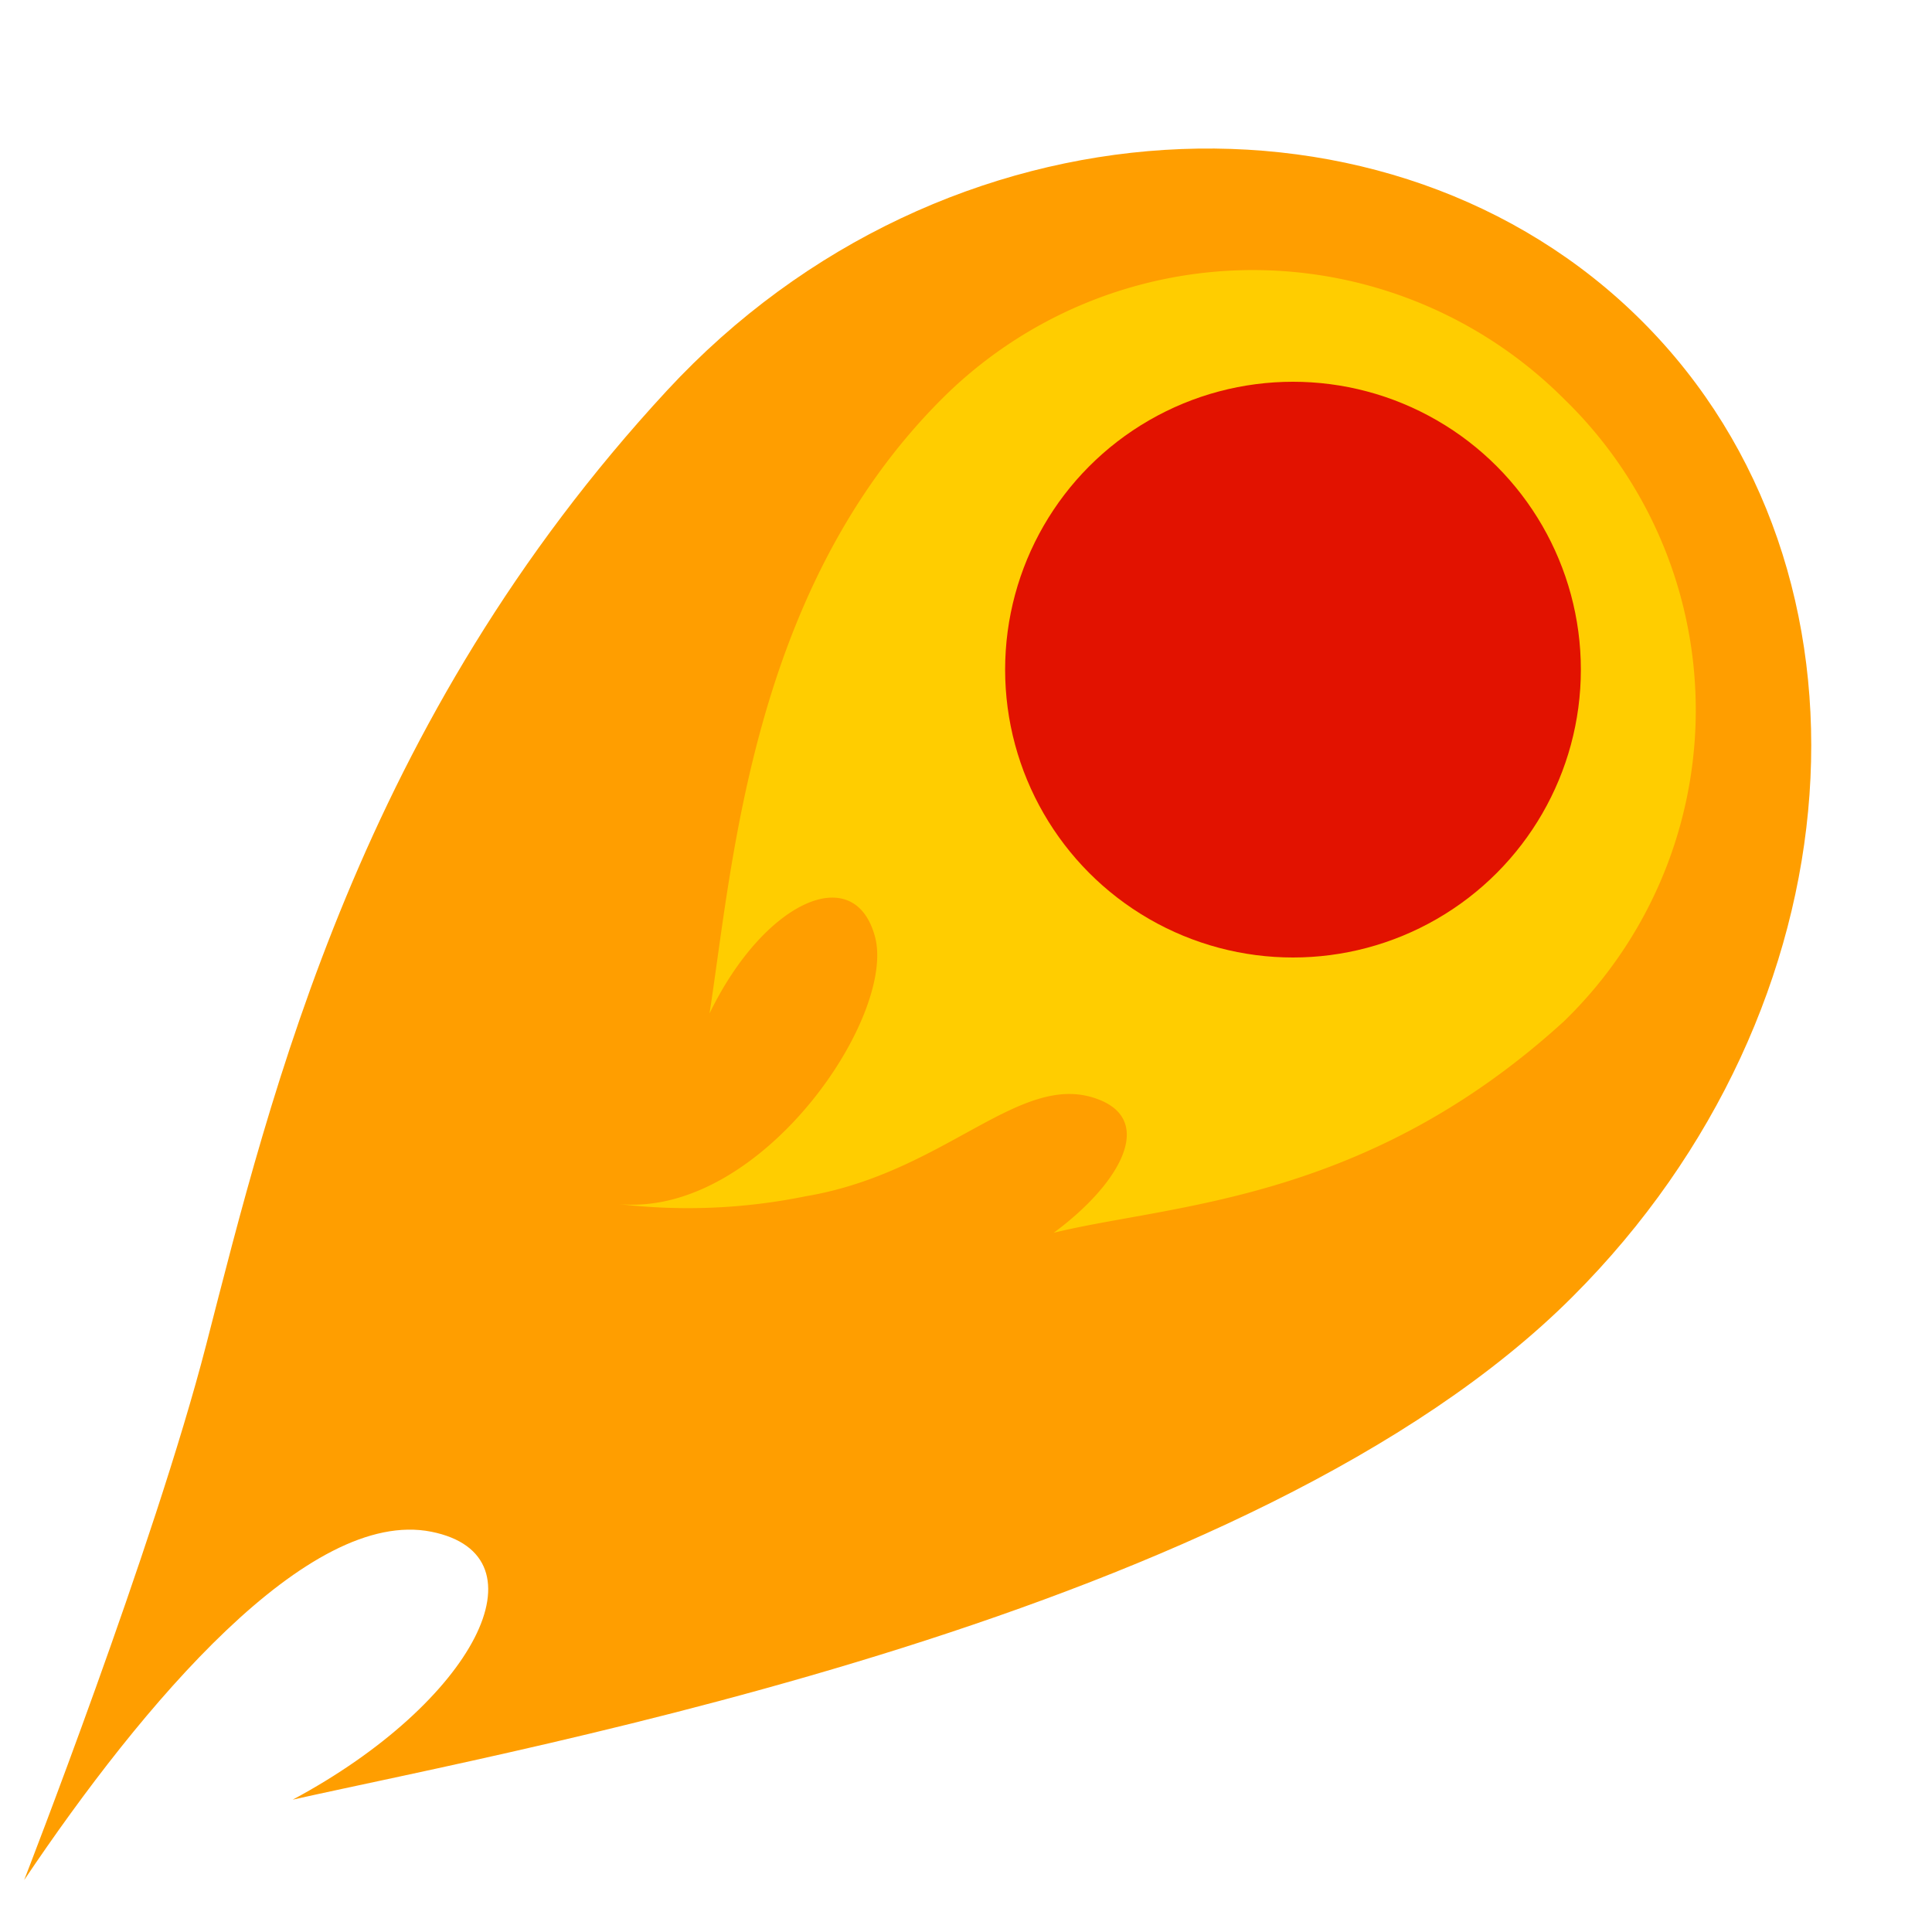 <svg id="Layer_1" data-name="Layer 1" xmlns="http://www.w3.org/2000/svg" viewBox="0 0 40 40"><defs><style>.cls-1{fill:none;}.cls-2{fill:#ff9e00;}.cls-3{fill:#ffcd00;}.cls-4{fill:#e21200;}</style></defs><rect class="cls-1" width="40" height="40"/><path class="cls-2" d="M4.268,27.845C3.194,32.009.5,38.925.5,38.925c2.456-3.656,5.889-7.721,8.431-7.212,2.437.488.9,3.528-2.871,5.547,4.953-1.109,19.9-3.808,26.5-10.415C38.537,20.873,39.179,11.833,34,6.653S19.54,1.889,13.807,8.088C7.457,14.952,5.62,22.6,4.268,27.845Z"/><path class="cls-3" d="M21.816,25.523c1.356-1,2.085-2.286.961-2.747-1.625-.666-3.161,1.5-6.1,1.992a12.16,12.16,0,0,1-3.854.162c2.936.265,5.735-3.883,5.293-5.535-.424-1.585-2.3-.736-3.426,1.588.485-3.126.873-8.787,4.809-12.723a9.109,9.109,0,0,1,12.883,0,8.971,8.971,0,0,1,0,12.883C28.265,24.9,24.244,24.927,21.816,25.523Z"/><circle class="cls-4" cx="26.77" cy="13.864" r="5.96"/></svg>